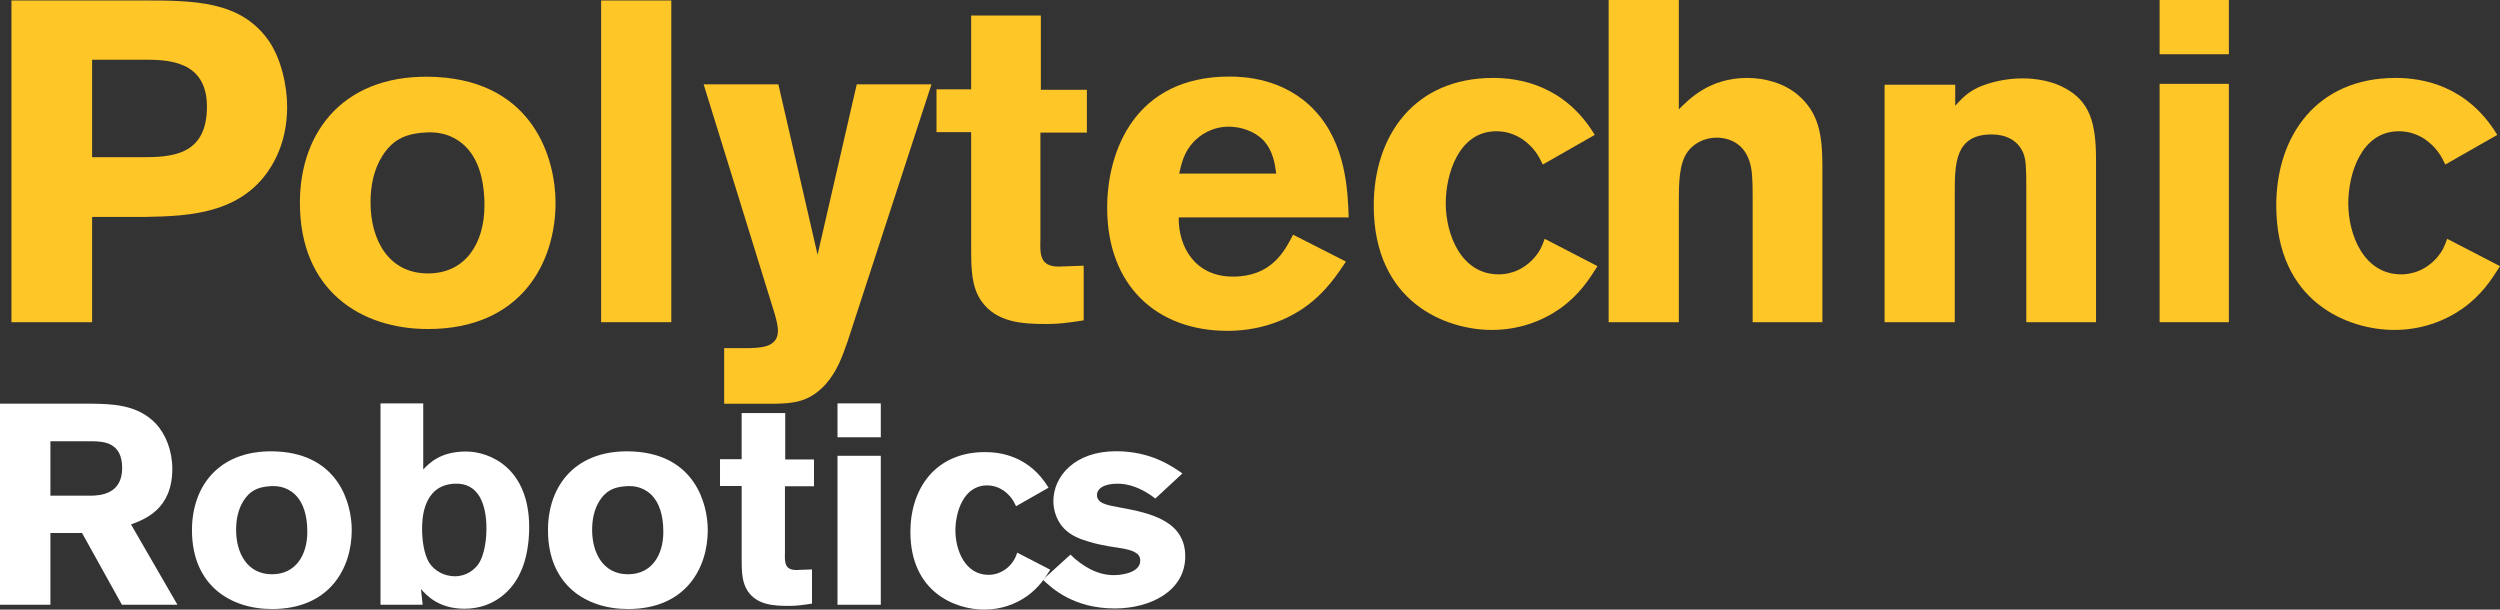 <?xml version="1.0" encoding="UTF-8" standalone="no"?>
<!-- Created with Inkscape (http://www.inkscape.org/) -->

<svg
   xmlns:dc="http://purl.org/dc/elements/1.1/"
   xmlns:cc="http://creativecommons.org/ns#"
   xmlns:rdf="http://www.w3.org/1999/02/22-rdf-syntax-ns#"
   xmlns:svg="http://www.w3.org/2000/svg"
   xmlns="http://www.w3.org/2000/svg"
   xmlns:sodipodi="http://sodipodi.sourceforge.net/DTD/sodipodi-0.dtd"
   xmlns:inkscape="http://www.inkscape.org/namespaces/inkscape"
   width="61.931mm"
   height="15.101mm"
   viewBox="0 0 219.441 53.507"
   id="svg2"
   version="1.1"
   inkscape:version="0.91 r13725"
   inkscape:export-filename="C:\Users\daukes\Desktop\TPS3.png"
   inkscape:export-xdpi="204.28999"
   inkscape:export-ydpi="204.28999"
   sodipodi:docname="PolyRobotics_plain.svg">
  <rect x="0" y="0" width="219.441" height="53.507" fill="#333333" stroke="none"/>
  <defs
     id="defs4" />
  <sodipodi:namedview
     id="base"
     pagecolor="#000000"
     bordercolor="#666666"
     borderopacity="1.0"
     inkscape:pageopacity="0"
     inkscape:pageshadow="2"
     inkscape:zoom="3.3644839"
     inkscape:cx="52.210065"
     inkscape:cy="-52.388092"
     inkscape:document-units="px"
     inkscape:current-layer="layer1"
     showgrid="false"
     showguides="false"
     fit-margin-top="0"
     fit-margin-left="0"
     fit-margin-right="0"
     fit-margin-bottom="0"
     inkscape:window-width="1918"
     inkscape:window-height="1440"
     inkscape:window-x="-7"
     inkscape:window-y="0"
     inkscape:window-maximized="0"
     showborder="true" />
  <g
     inkscape:label="Layer 1"
     inkscape:groupmode="layer"
     id="layer1"
     transform="translate(-161.289,-350.422)">
    <path
       inkscape:connector-curvature="0"
       id="path4181"
       style="font-style:normal;font-variant:normal;font-weight:bold;font-stretch:normal;font-size:medium;line-height:80%;font-family:'Berthold Akzidenz Grotesk';-inkscape-font-specification:'Berthold Akzidenz Grotesk';text-align:start;letter-spacing:0px;word-spacing:0px;text-anchor:start;fill:#ffc627;fill-opacity:1;stroke:none;stroke-width:1px;stroke-linecap:butt;stroke-linejoin:miter;stroke-opacity:1"
       d="m 162.294,378.702 7.08,0 0,-9.24 4.68,0 c 3.84,-0.08 9.04,-0.2 11.48,-5.24 0.64,-1.32 0.96,-2.84 0.96,-4.4 0,-1.92 -0.52,-4.2 -1.6,-5.8 -2.48,-3.56 -6.6,-3.56 -11.24,-3.56 l -11.36,0 0,28.24 z m 11.56,-23.04 c 2.04,0 5.6,0 5.6,4.12 0,4.36 -3.2,4.44 -5.84,4.44 l -4.24,0 0,-8.56 4.48,0 z" />
    <path
       inkscape:connector-curvature="0"
       id="path4183"
       style="font-style:normal;font-variant:normal;font-weight:bold;font-stretch:normal;font-size:medium;line-height:80%;font-family:'Berthold Akzidenz Grotesk';-inkscape-font-specification:'Berthold Akzidenz Grotesk';text-align:start;letter-spacing:0px;word-spacing:0px;text-anchor:start;fill:#ffc627;fill-opacity:1;stroke:none;stroke-width:1px;stroke-linecap:butt;stroke-linejoin:miter;stroke-opacity:1"
       d="m 199.653,357.182 c -8,-0.44 -12.04,4.64 -12.04,11.04 0,7.72 5.36,11.08 11.24,11.08 8.16,0 11.2,-5.8 11.2,-11.08 0,-3.8 -1.88,-10.56 -10.4,-11.04 z m -1.16,4.88 c 0.88,-0.08 2.32,-0.04 3.6,1.16 1.16,1.12 1.72,2.92 1.72,5.24 0,3.28 -1.64,5.96 -4.96,5.96 -3.44,0 -5.04,-2.92 -5.04,-6.24 0,-1.44 0.28,-2.88 1.04,-4.08 0.84,-1.32 1.88,-1.92 3.64,-2.04 z" />
    <path
       inkscape:connector-curvature="0"
       id="path4185"
       style="font-style:normal;font-variant:normal;font-weight:bold;font-stretch:normal;font-size:medium;line-height:80%;font-family:'Berthold Akzidenz Grotesk';-inkscape-font-specification:'Berthold Akzidenz Grotesk';text-align:start;letter-spacing:0px;word-spacing:0px;text-anchor:start;fill:#ffc627;fill-opacity:1;stroke:none;stroke-width:1px;stroke-linecap:butt;stroke-linejoin:miter;stroke-opacity:1"
       d="m 214.053,350.462 0,28.24 6.16,0 0,-28.24 -6.16,0 z" />
    <path
       inkscape:connector-curvature="0"
       id="path4187"
       style="font-style:normal;font-variant:normal;font-weight:bold;font-stretch:normal;font-size:medium;line-height:80%;font-family:'Berthold Akzidenz Grotesk';-inkscape-font-specification:'Berthold Akzidenz Grotesk';text-align:start;letter-spacing:0px;word-spacing:0px;text-anchor:start;fill:#ffc627;fill-opacity:1;stroke:none;stroke-width:1px;stroke-linecap:butt;stroke-linejoin:miter;stroke-opacity:1"
       d="m 236.492,357.822 -3.44,14.96 -3.44,-14.96 -6.56,0 6.24,20.16 c 0.12,0.44 0.28,0.96 0.28,1.48 0,1.48 -1.56,1.48 -2.56,1.52 l -2.16,0 0,4.88 4.44,0 c 1.6,-0.04 3,-0.12 4.44,-1.68 1.04,-1.16 1.48,-2.44 1.96,-3.8 l 7.36,-22.56 -6.56,0 z" />
    <path
       inkscape:connector-curvature="0"
       id="path4189"
       style="font-style:normal;font-variant:normal;font-weight:bold;font-stretch:normal;font-size:medium;line-height:80%;font-family:'Berthold Akzidenz Grotesk';-inkscape-font-specification:'Berthold Akzidenz Grotesk';text-align:start;letter-spacing:0px;word-spacing:0px;text-anchor:start;fill:#ffc627;fill-opacity:1;stroke:none;stroke-width:1px;stroke-linecap:butt;stroke-linejoin:miter;stroke-opacity:1"
       d="m 246.532,358.262 -3.04,0 0,3.76 3.04,0 0,10.08 c 0,2 0.04,3.48 0.88,4.72 1.32,1.92 3.64,2.04 5.76,2.04 1.12,0 1.92,-0.12 3.24,-0.32 l 0,-4.8 -2.2,0.08 c -1.64,0 -1.64,-1.08 -1.6,-2.36 l 0,-9.4 4.08,0 0,-3.76 -4.04,0 0,-6.52 -6.12,0 0,6.48 z" />
    <path
       inkscape:connector-curvature="0"
       id="path4191"
       style="font-style:normal;font-variant:normal;font-weight:bold;font-stretch:normal;font-size:medium;line-height:80%;font-family:'Berthold Akzidenz Grotesk';-inkscape-font-specification:'Berthold Akzidenz Grotesk';text-align:start;letter-spacing:0px;word-spacing:0px;text-anchor:start;fill:#ffc627;fill-opacity:1;stroke:none;stroke-width:1px;stroke-linecap:butt;stroke-linejoin:miter;stroke-opacity:1"
       d="m 274.793,371.022 c -0.76,1.48 -1.92,3.68 -5.28,3.68 -3.32,0 -4.8,-2.6 -4.76,-5.2 l 14.92,0 c -0.08,-2.36 -0.24,-6.44 -2.96,-9.36 -2.68,-2.88 -6.28,-3 -7.52,-3 -8.24,0 -10.72,6.48 -10.72,11.52 0,6.84 4.36,10.8 10.56,10.8 3.36,0 6.08,-1.28 7.88,-2.96 1.08,-1 1.8,-2.04 2.52,-3.12 l -4.64,-2.36 z m -10,-5.36 c 0.2,-0.88 0.4,-1.84 1.24,-2.76 0.6,-0.64 1.64,-1.36 3.12,-1.36 1.08,0 2.24,0.4 3,1.16 0.88,0.92 1.04,2.08 1.16,2.96 l -8.52,0 z" />
    <path
       inkscape:connector-curvature="0"
       id="path4193"
       style="font-style:normal;font-variant:normal;font-weight:bold;font-stretch:normal;font-size:medium;line-height:80%;font-family:'Berthold Akzidenz Grotesk';-inkscape-font-specification:'Berthold Akzidenz Grotesk';text-align:start;letter-spacing:0px;word-spacing:0px;text-anchor:start;fill:#ffc627;fill-opacity:1;stroke:none;stroke-width:1px;stroke-linecap:butt;stroke-linejoin:miter;stroke-opacity:1"
       d="m 296.872,371.382 c -0.2,0.6 -0.4,1.08 -0.92,1.68 -1.28,1.44 -2.8,1.44 -3.12,1.44 -3.28,0 -4.64,-3.48 -4.64,-6.24 0,-2.52 1.12,-6.32 4.44,-6.32 0.96,0 1.72,0.32 2.32,0.72 1,0.72 1.4,1.44 1.76,2.2 l 4.56,-2.6 c -2.64,-4.36 -6.6,-5 -8.92,-5 -6.96,0 -10.48,5.12 -10.48,11.2 0,8.52 6.36,10.92 10.36,10.92 2.36,0 4.4,-0.76 6,-1.88 1.68,-1.2 2.52,-2.52 3.28,-3.72 l -4.64,-2.4 z" />
    <path
       inkscape:connector-curvature="0"
       id="path4195"
       style="font-style:normal;font-variant:normal;font-weight:bold;font-stretch:normal;font-size:medium;line-height:80%;font-family:'Berthold Akzidenz Grotesk';-inkscape-font-specification:'Berthold Akzidenz Grotesk';text-align:start;letter-spacing:0px;word-spacing:0px;text-anchor:start;fill:#ffc627;fill-opacity:1;stroke:none;stroke-width:1px;stroke-linecap:butt;stroke-linejoin:miter;stroke-opacity:1"
       d="m 302.491,350.422 0,28.28 6.16,0 0,-10.4 c 0,-1.8 0,-3.52 0.8,-4.6 0.52,-0.68 1.44,-1.2 2.52,-1.2 0.64,0 2.28,0.2 2.88,2.08 0.24,0.72 0.28,1.52 0.28,3.2 l 0,10.92 6.12,0 0,-13.72 c 0,-2.72 -0.32,-4.68 -2.16,-6.24 -1.24,-1.04 -2.92,-1.48 -4.44,-1.48 -3.32,0 -5.12,1.88 -6,2.76 l 0,-9.6 -6.16,0 z" />
    <path
       inkscape:connector-curvature="0"
       id="path4197"
       style="font-style:normal;font-variant:normal;font-weight:bold;font-stretch:normal;font-size:medium;line-height:80%;font-family:'Berthold Akzidenz Grotesk';-inkscape-font-specification:'Berthold Akzidenz Grotesk';text-align:start;letter-spacing:0px;word-spacing:0px;text-anchor:start;fill:#ffc627;fill-opacity:1;stroke:none;stroke-width:1px;stroke-linecap:butt;stroke-linejoin:miter;stroke-opacity:1"
       d="m 332.911,357.862 -6.2,0 0,20.84 6.16,0 0,-11.28 c 0,-2.6 0,-5.2 3.24,-5.2 1.2,0 2.28,0.48 2.76,1.6 0.24,0.56 0.28,1.24 0.28,3.12 l 0,11.76 6.12,0 0,-14.28 c 0,-3.24 -0.56,-5.12 -2.76,-6.28 -1.08,-0.6 -2.48,-0.84 -3.72,-0.84 -1.48,0 -2.84,0.36 -3.8,0.76 -1.08,0.52 -1.48,1 -2.08,1.64 l 0,-1.84 z" />
    <path
       inkscape:connector-curvature="0"
       id="path4199"
       style="font-style:normal;font-variant:normal;font-weight:bold;font-stretch:normal;font-size:medium;line-height:80%;font-family:'Berthold Akzidenz Grotesk';-inkscape-font-specification:'Berthold Akzidenz Grotesk';text-align:start;letter-spacing:0px;word-spacing:0px;text-anchor:start;fill:#ffc627;fill-opacity:1;stroke:none;stroke-width:1px;stroke-linecap:butt;stroke-linejoin:miter;stroke-opacity:1"
       d="m 350.852,355.182 6.08,0 0,-4.76 -6.08,0 0,4.76 z m 0,23.52 6.08,0 0,-20.92 -6.08,0 0,20.92 z" />
    <path
       inkscape:connector-curvature="0"
       id="path4201"
       style="font-style:normal;font-variant:normal;font-weight:bold;font-stretch:normal;font-size:medium;line-height:80%;font-family:'Berthold Akzidenz Grotesk';-inkscape-font-specification:'Berthold Akzidenz Grotesk';text-align:start;letter-spacing:0px;word-spacing:0px;text-anchor:start;fill:#ffc627;fill-opacity:1;stroke:none;stroke-width:1px;stroke-linecap:butt;stroke-linejoin:miter;stroke-opacity:1"
       d="m 376.091,371.382 c -0.2,0.6 -0.4,1.08 -0.92,1.68 -1.28,1.44 -2.8,1.44 -3.12,1.44 -3.28,0 -4.64,-3.48 -4.64,-6.24 0,-2.52 1.12,-6.32 4.44,-6.32 0.96,0 1.72,0.32 2.32,0.72 1,0.72 1.4,1.44 1.76,2.2 l 4.56,-2.6 c -2.64,-4.36 -6.6,-5 -8.92,-5 -6.96,0 -10.48,5.12 -10.48,11.2 0,8.52 6.36,10.92 10.36,10.92 2.36,0 4.4,-0.76 6,-1.88 1.68,-1.2 2.52,-2.52 3.28,-3.72 l -4.64,-2.4 z" />
    <path
       inkscape:connector-curvature="0"
       id="path4203"
       style="font-style:normal;font-variant:normal;font-weight:bold;font-stretch:normal;font-size:25px;line-height:80%;font-family:'Berthold Akzidenz Grotesk';-inkscape-font-specification:'Berthold Akzidenz Grotesk';text-align:start;letter-spacing:0px;word-spacing:0px;text-anchor:start;fill:#ffffff;fill-opacity:1;stroke:none;stroke-width:1px;stroke-linecap:butt;stroke-linejoin:miter;stroke-opacity:1"
       d="m 161.289,403.504 4.425,0 0,-6.3 2.775,0 3.5,6.3 4.875,0 -4.075,-7.05 c 1.2,-0.45 3.625,-1.325 3.625,-4.875 0,-1.6 -0.575,-3 -1.4,-3.925 -1.625,-1.75 -3.925,-1.775 -5.775,-1.8 l -7.95,0 0,17.65 z m 8.175,-14.35 c 0.925,0.025 2.55,0.1 2.55,2.35 0,2.35 -2.025,2.4 -2.65,2.425 l -3.65,0 0,-4.775 3.75,0 z" />
    <path
       inkscape:connector-curvature="0"
       id="path4205"
       style="font-style:normal;font-variant:normal;font-weight:bold;font-stretch:normal;font-size:25px;line-height:80%;font-family:'Berthold Akzidenz Grotesk';-inkscape-font-specification:'Berthold Akzidenz Grotesk';text-align:start;letter-spacing:0px;word-spacing:0px;text-anchor:start;fill:#ffffff;fill-opacity:1;stroke:none;stroke-width:1px;stroke-linecap:butt;stroke-linejoin:miter;stroke-opacity:1"
       d="m 185.664,390.054 c -5,-0.275 -7.525,2.9 -7.525,6.9 0,4.825 3.35,6.925 7.025,6.925 5.1,0 7,-3.625 7,-6.925 0,-2.375 -1.175,-6.6 -6.5,-6.9 z m -0.725,3.05 c 0.55,-0.05 1.45,-0.025 2.25,0.725 0.725,0.7 1.075,1.825 1.075,3.275 0,2.05 -1.025,3.725 -3.1,3.725 -2.15,0 -3.15,-1.825 -3.15,-3.9 0,-0.9 0.175,-1.8 0.65,-2.55 0.525,-0.825 1.175,-1.2 2.275,-1.275 z" />
    <path
       inkscape:connector-curvature="0"
       id="path4207"
       style="font-style:normal;font-variant:normal;font-weight:bold;font-stretch:normal;font-size:25px;line-height:80%;font-family:'Berthold Akzidenz Grotesk';-inkscape-font-specification:'Berthold Akzidenz Grotesk';text-align:start;letter-spacing:0px;word-spacing:0px;text-anchor:start;fill:#ffffff;fill-opacity:1;stroke:none;stroke-width:1px;stroke-linecap:butt;stroke-linejoin:miter;stroke-opacity:1"
       d="m 194.689,385.829 0,17.675 3.7,0 -0.15,-1.375 c 0.475,0.525 1.525,1.725 3.825,1.725 2.6,0 4.2,-1.65 4.875,-3.125 0.575,-1.15 0.8,-2.7 0.8,-4.025 0,-5.2 -3.45,-6.65 -5.55,-6.65 -2.225,0 -3.2,1 -3.75,1.575 l 0,-5.8 -3.75,0 z m 6.475,7.05 c 2.175,-0.125 2.825,1.875 2.825,3.95 0,0.575 -0.075,2.275 -0.775,3.2 -0.325,0.4 -0.975,0.975 -2,0.975 -0.875,0 -1.775,-0.425 -2.275,-1.225 -0.45,-0.775 -0.6,-1.975 -0.6,-2.925 0,-0.775 0.025,-3.825 2.825,-3.975 z" />
    <path
       inkscape:connector-curvature="0"
       id="path4209"
       style="font-style:normal;font-variant:normal;font-weight:bold;font-stretch:normal;font-size:25px;line-height:80%;font-family:'Berthold Akzidenz Grotesk';-inkscape-font-specification:'Berthold Akzidenz Grotesk';text-align:start;letter-spacing:0px;word-spacing:0px;text-anchor:start;fill:#ffffff;fill-opacity:1;stroke:none;stroke-width:1px;stroke-linecap:butt;stroke-linejoin:miter;stroke-opacity:1"
       d="m 216.914,390.054 c -5,-0.275 -7.525,2.9 -7.525,6.9 0,4.825 3.35,6.925 7.025,6.925 5.1,0 7,-3.625 7,-6.925 0,-2.375 -1.175,-6.6 -6.5,-6.9 z m -0.725,3.05 c 0.55,-0.05 1.45,-0.025 2.25,0.725 0.725,0.7 1.075,1.825 1.075,3.275 0,2.05 -1.025,3.725 -3.1,3.725 -2.15,0 -3.15,-1.825 -3.15,-3.9 0,-0.9 0.175,-1.8 0.65,-2.55 0.525,-0.825 1.175,-1.2 2.275,-1.275 z" />
    <path
       inkscape:connector-curvature="0"
       id="path4211"
       style="font-style:normal;font-variant:normal;font-weight:bold;font-stretch:normal;font-size:25px;line-height:80%;font-family:'Berthold Akzidenz Grotesk';-inkscape-font-specification:'Berthold Akzidenz Grotesk';text-align:start;letter-spacing:0px;word-spacing:0px;text-anchor:start;fill:#ffffff;fill-opacity:1;stroke:none;stroke-width:1px;stroke-linecap:butt;stroke-linejoin:miter;stroke-opacity:1"
       d="m 226.389,390.729 -1.9,0 0,2.35 1.9,0 0,6.3 c 0,1.25 0.025,2.175 0.55,2.95 0.825,1.2 2.275,1.275 3.6,1.275 0.7,0 1.2,-0.075 2.025,-0.2 l 0,-3 -1.375,0.05 c -1.025,0 -1.025,-0.675 -1,-1.475 l 0,-5.875 2.55,0 0,-2.35 -2.525,0 0,-4.075 -3.825,0 0,4.05 z" />
    <path
       inkscape:connector-curvature="0"
       id="path4213"
       style="font-style:normal;font-variant:normal;font-weight:bold;font-stretch:normal;font-size:25px;line-height:80%;font-family:'Berthold Akzidenz Grotesk';-inkscape-font-specification:'Berthold Akzidenz Grotesk';text-align:start;letter-spacing:0px;word-spacing:0px;text-anchor:start;fill:#ffffff;fill-opacity:1;stroke:none;stroke-width:1px;stroke-linecap:butt;stroke-linejoin:miter;stroke-opacity:1"
       d="m 234.802,388.804 3.8,0 0,-2.975 -3.8,0 0,2.975 z m 0,14.7 3.8,0 0,-13.075 -3.8,0 0,13.075 z" />
    <path
       inkscape:connector-curvature="0"
       id="path4215"
       style="font-style:normal;font-variant:normal;font-weight:bold;font-stretch:normal;font-size:25px;line-height:80%;font-family:'Berthold Akzidenz Grotesk';-inkscape-font-specification:'Berthold Akzidenz Grotesk';text-align:start;letter-spacing:0px;word-spacing:0px;text-anchor:start;fill:#ffffff;fill-opacity:1;stroke:none;stroke-width:1px;stroke-linecap:butt;stroke-linejoin:miter;stroke-opacity:1"
       d="m 250.576,398.929 c -0.125,0.375 -0.25,0.675 -0.575,1.05 -0.8,0.9 -1.75,0.9 -1.95,0.9 -2.05,0 -2.9,-2.175 -2.9,-3.9 0,-1.575 0.7,-3.95 2.775,-3.95 0.6,0 1.075,0.2 1.45,0.45 0.625,0.45 0.875,0.9 1.1,1.375 l 2.85,-1.625 c -1.65,-2.725 -4.125,-3.125 -5.575,-3.125 -4.35,0 -6.55,3.2 -6.55,7 0,5.325 3.975,6.825 6.475,6.825 1.475,0 2.75,-0.475 3.75,-1.175 1.05,-0.75 1.575,-1.575 2.05,-2.325 l -2.9,-1.5 z" />
    <path
       inkscape:connector-curvature="0"
       id="path4217"
       style="font-style:normal;font-variant:normal;font-weight:bold;font-stretch:normal;font-size:25px;line-height:80%;font-family:'Berthold Akzidenz Grotesk';-inkscape-font-specification:'Berthold Akzidenz Grotesk';text-align:start;letter-spacing:0px;word-spacing:0px;text-anchor:start;fill:#ffffff;fill-opacity:1;stroke:none;stroke-width:1px;stroke-linecap:butt;stroke-linejoin:miter;stroke-opacity:1"
       d="m 252.826,401.304 c 0.825,0.775 2.7,2.525 6.325,2.525 3.075,0 6.175,-1.5 6.175,-4.575 0,-3.1 -3.05,-3.8 -5.675,-4.275 -1.25,-0.225 -2.075,-0.375 -2.075,-1.125 0,-0.375 0.35,-0.975 1.85,-0.975 0.9,0 2.05,0.35 3.275,1.3 l 2.375,-2.2 c -0.9,-0.625 -2.75,-1.95 -5.825,-1.95 -3.65,0 -5.5,2.225 -5.5,4.375 0,0.975 0.4,1.875 0.975,2.45 0.575,0.575 1.375,0.9 2.175,1.125 0.575,0.175 1.175,0.3 1.75,0.4 0.75,0.125 1.65,0.2 2.225,0.5 0.225,0.125 0.5,0.3 0.5,0.75 0,0.975 -1.4,1.275 -2.325,1.275 -1.45,0 -2.75,-0.775 -3.8,-1.8 l -2.425,2.2 z" />
  </g>
</svg>
